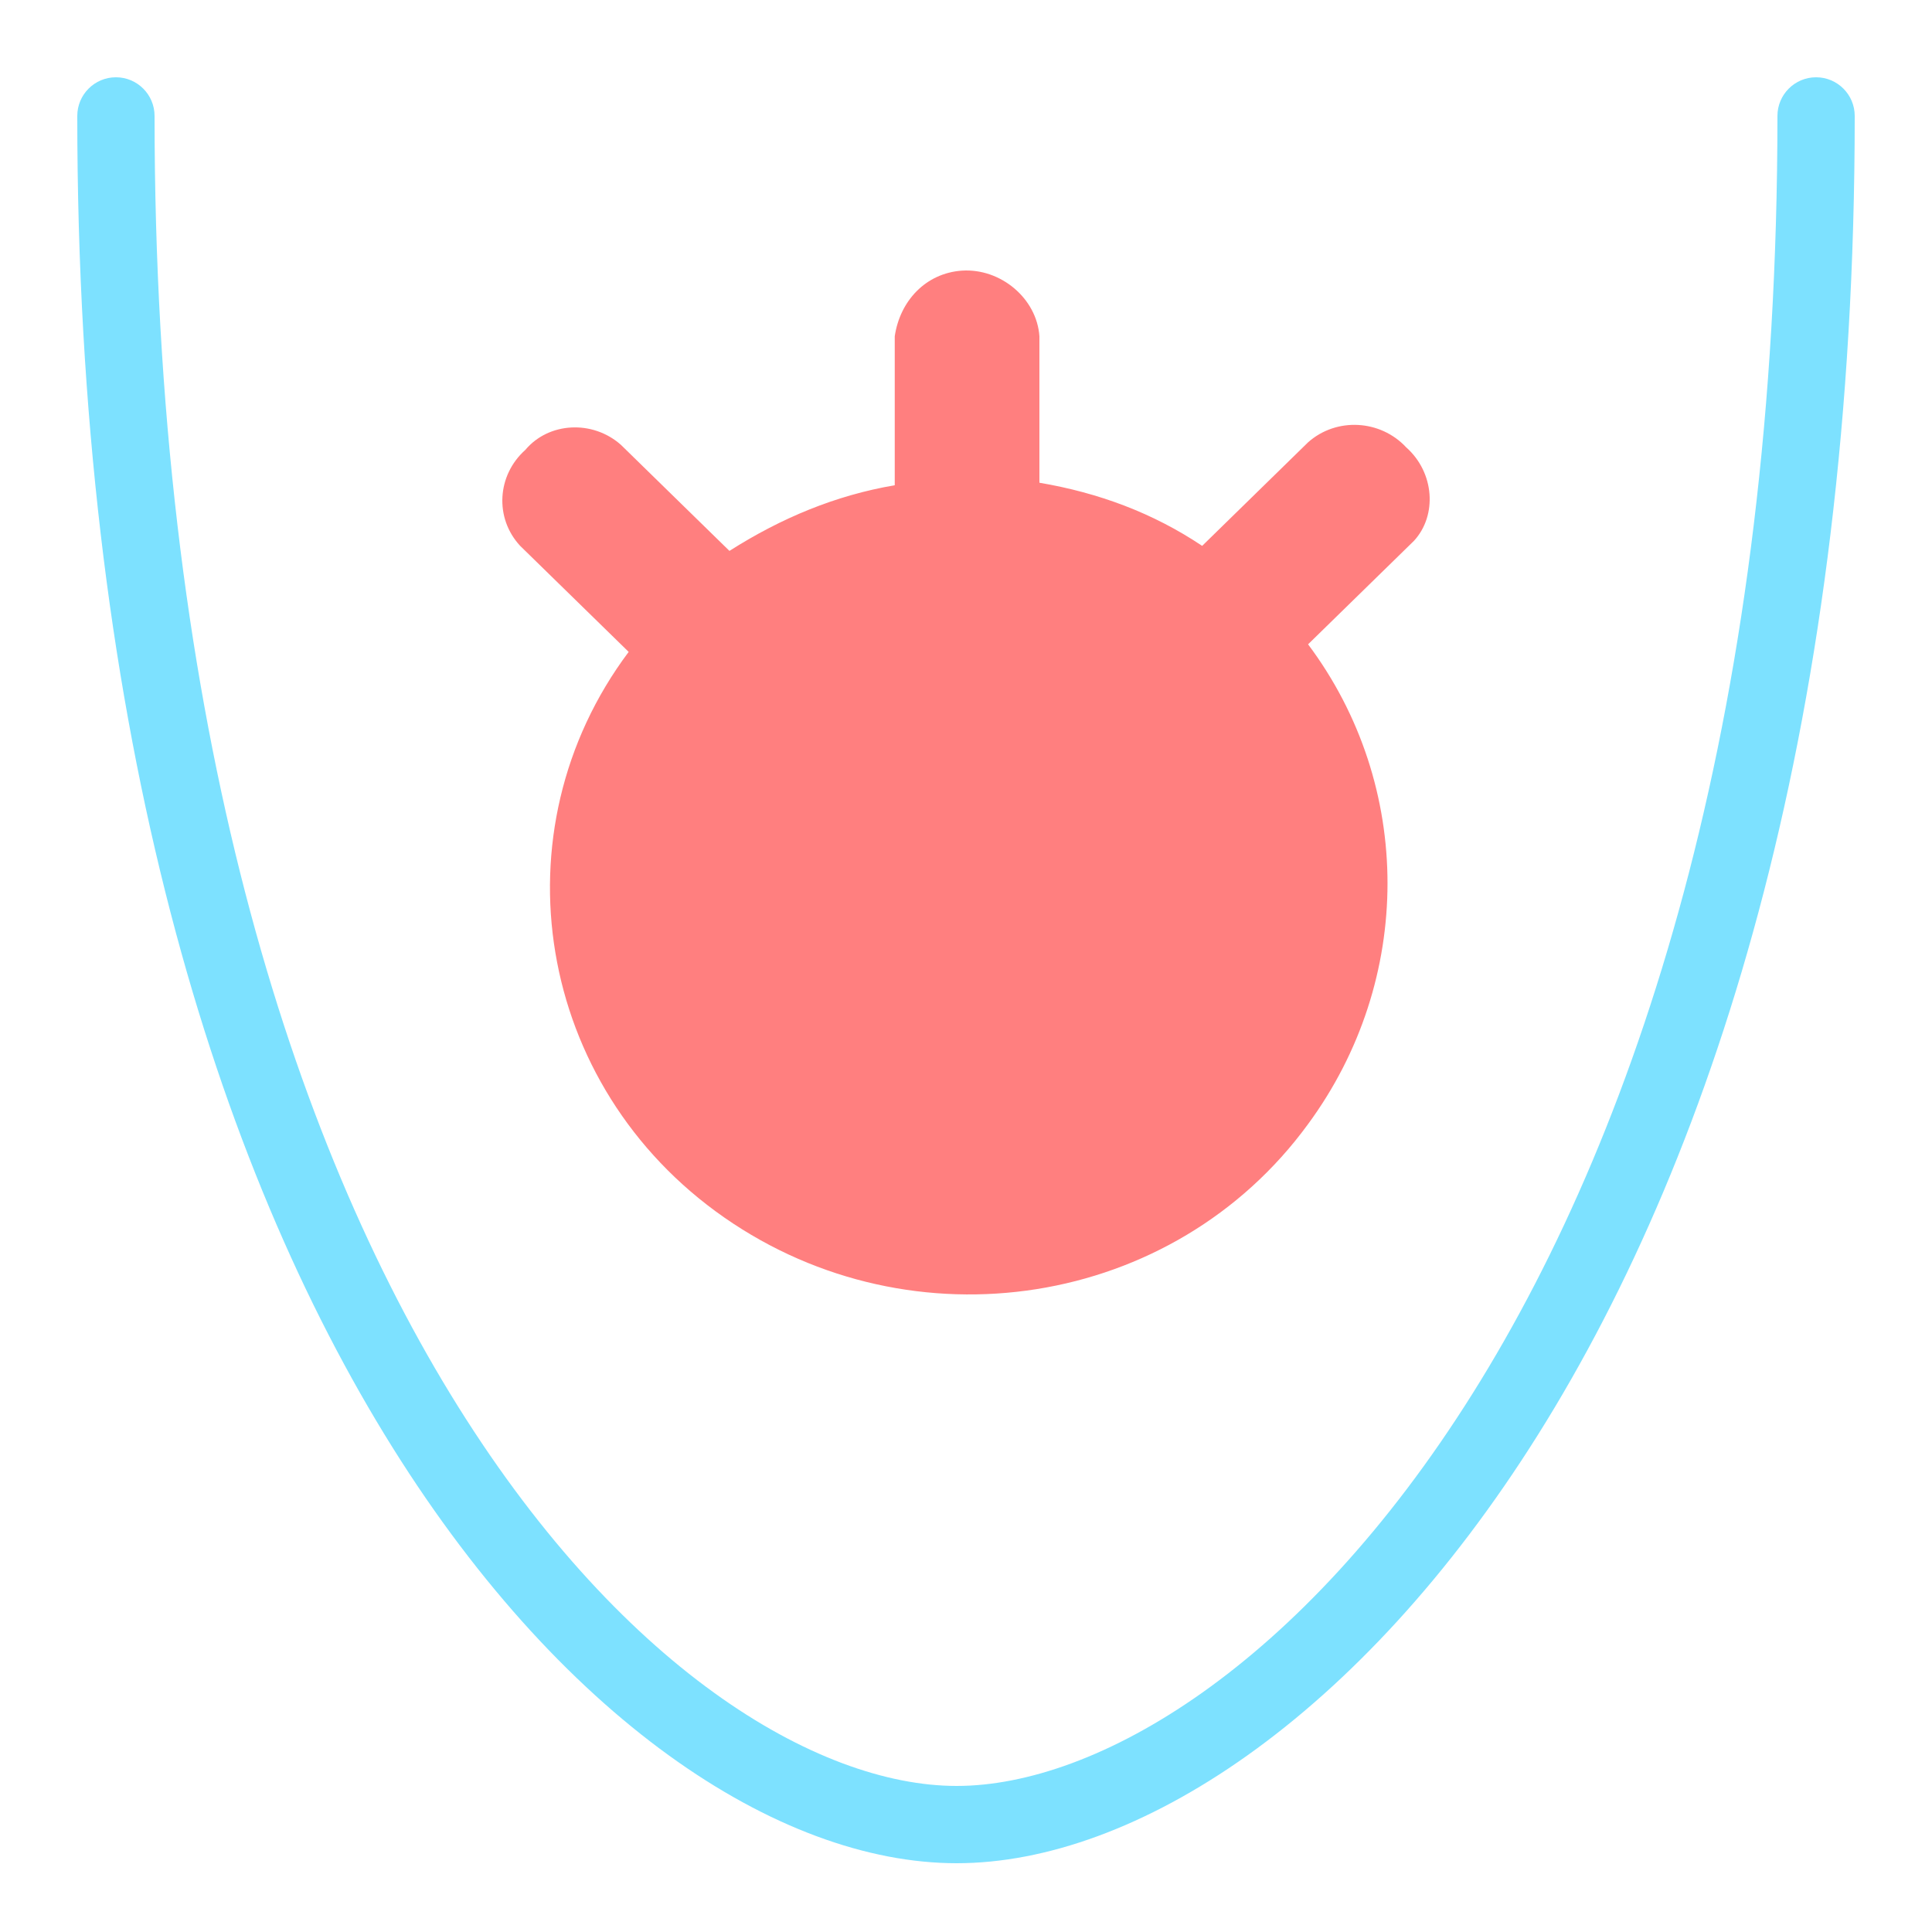 <svg width="50" height="50" viewBox="0 0 50 50" fill="none" xmlns="http://www.w3.org/2000/svg">
<path d="M36.393 11.578C35.725 10.859 34.588 10.794 33.853 11.447L31.112 14.127C29.842 13.277 28.438 12.754 26.9 12.493V8.703C26.833 7.723 25.897 6.938 24.894 7.004C23.958 7.069 23.29 7.788 23.156 8.703V12.558C21.619 12.82 20.215 13.408 18.878 14.257L16.07 11.513C15.334 10.859 14.198 10.925 13.596 11.643C12.861 12.297 12.794 13.408 13.462 14.127L16.27 16.871C12.794 21.511 13.863 28.111 18.744 31.509C23.624 34.907 30.376 33.861 33.853 29.091C36.594 25.366 36.594 20.335 33.853 16.675L36.594 13.996C37.196 13.342 37.129 12.232 36.393 11.578Z" fill="#FF7F7F"/>
<path fill-rule="evenodd" clip-rule="evenodd" d="M3 2C3.552 2 4 2.448 4 3C4 18.165 7.354 29.03 11.65 36.069C15.981 43.165 21.154 46.22 24.758 46.22C28.371 46.22 33.665 43.154 38.114 36.059C42.529 29.02 46 18.158 46 3C46 2.448 46.448 2 47 2C47.552 2 48 2.448 48 3C48 18.456 44.461 29.704 39.809 37.121C35.193 44.482 29.366 48.22 24.758 48.22C20.143 48.22 14.436 44.472 9.943 37.111C5.416 29.694 2 18.449 2 3C2 2.448 2.448 2 3 2Z" fill="#7DE1FF"/>
</svg>
